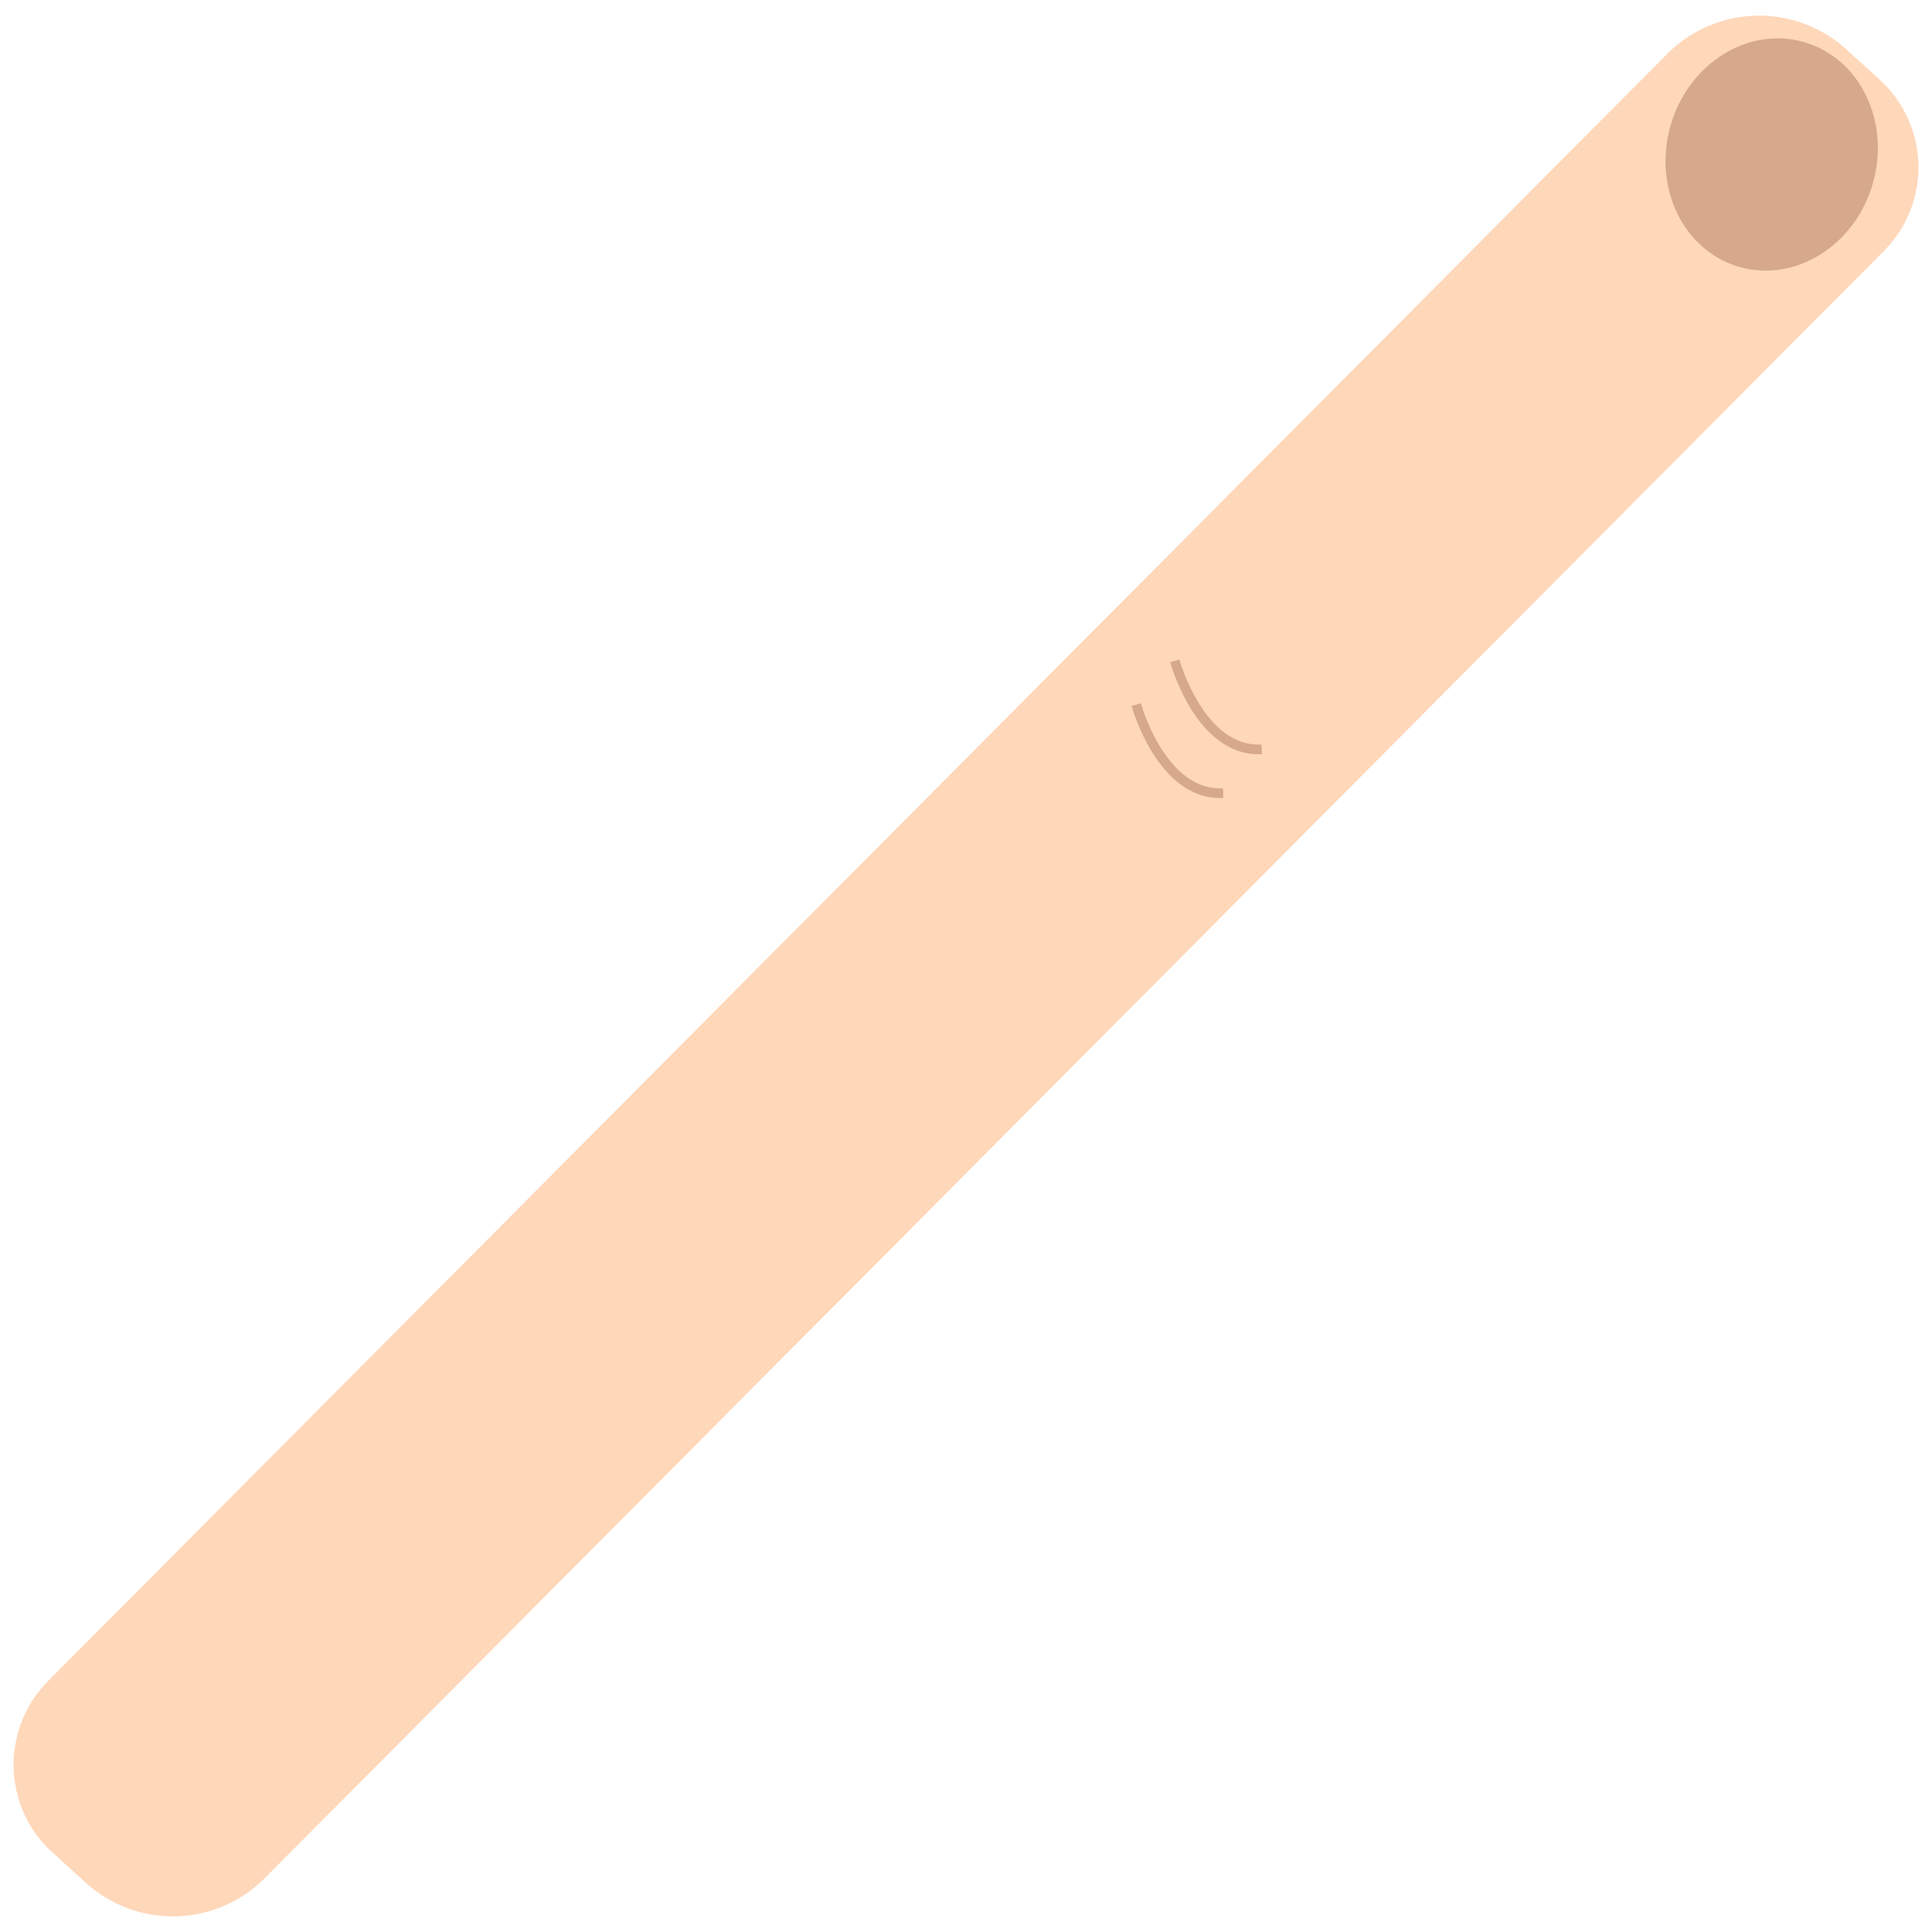 <svg id="finger1" xmlns="http://www.w3.org/2000/svg" width="200" height="200" viewBox="0 0 200 200"><defs><style>.cls-1{fill:#ffd7b9;}.cls-1,.cls-2{stroke:#ffd7b9;}.cls-1,.cls-2,.cls-3{stroke-miterlimit:10;}.cls-2{fill:#d6a98a;}.cls-3,.cls-4{fill:none;}.cls-3{stroke:#d6a98a;}</style></defs><title>finger_v</title><path class="cls-1" d="M9.13,194.45l-3.3-3a11.77,11.77,0,0,1-.57-17L173.15,5.73a12.91,12.91,0,0,1,17.72-.18l3.3,3a11.77,11.77,0,0,1,.57,17L26.85,194.27A12.91,12.91,0,0,1,9.13,194.45Z"/><ellipse class="cls-2" cx="183.41" cy="16" rx="12.61" ry="11.39" transform="translate(116.9 187.67) rotate(-73.81)"/><path class="cls-3" d="M121.61,68.41s2.61,9.5,9,9.16"/><path class="cls-3" d="M117.62,72.94s2.6,9.5,9,9.16"/><rect class="cls-4" width="200" height="200"/></svg>
